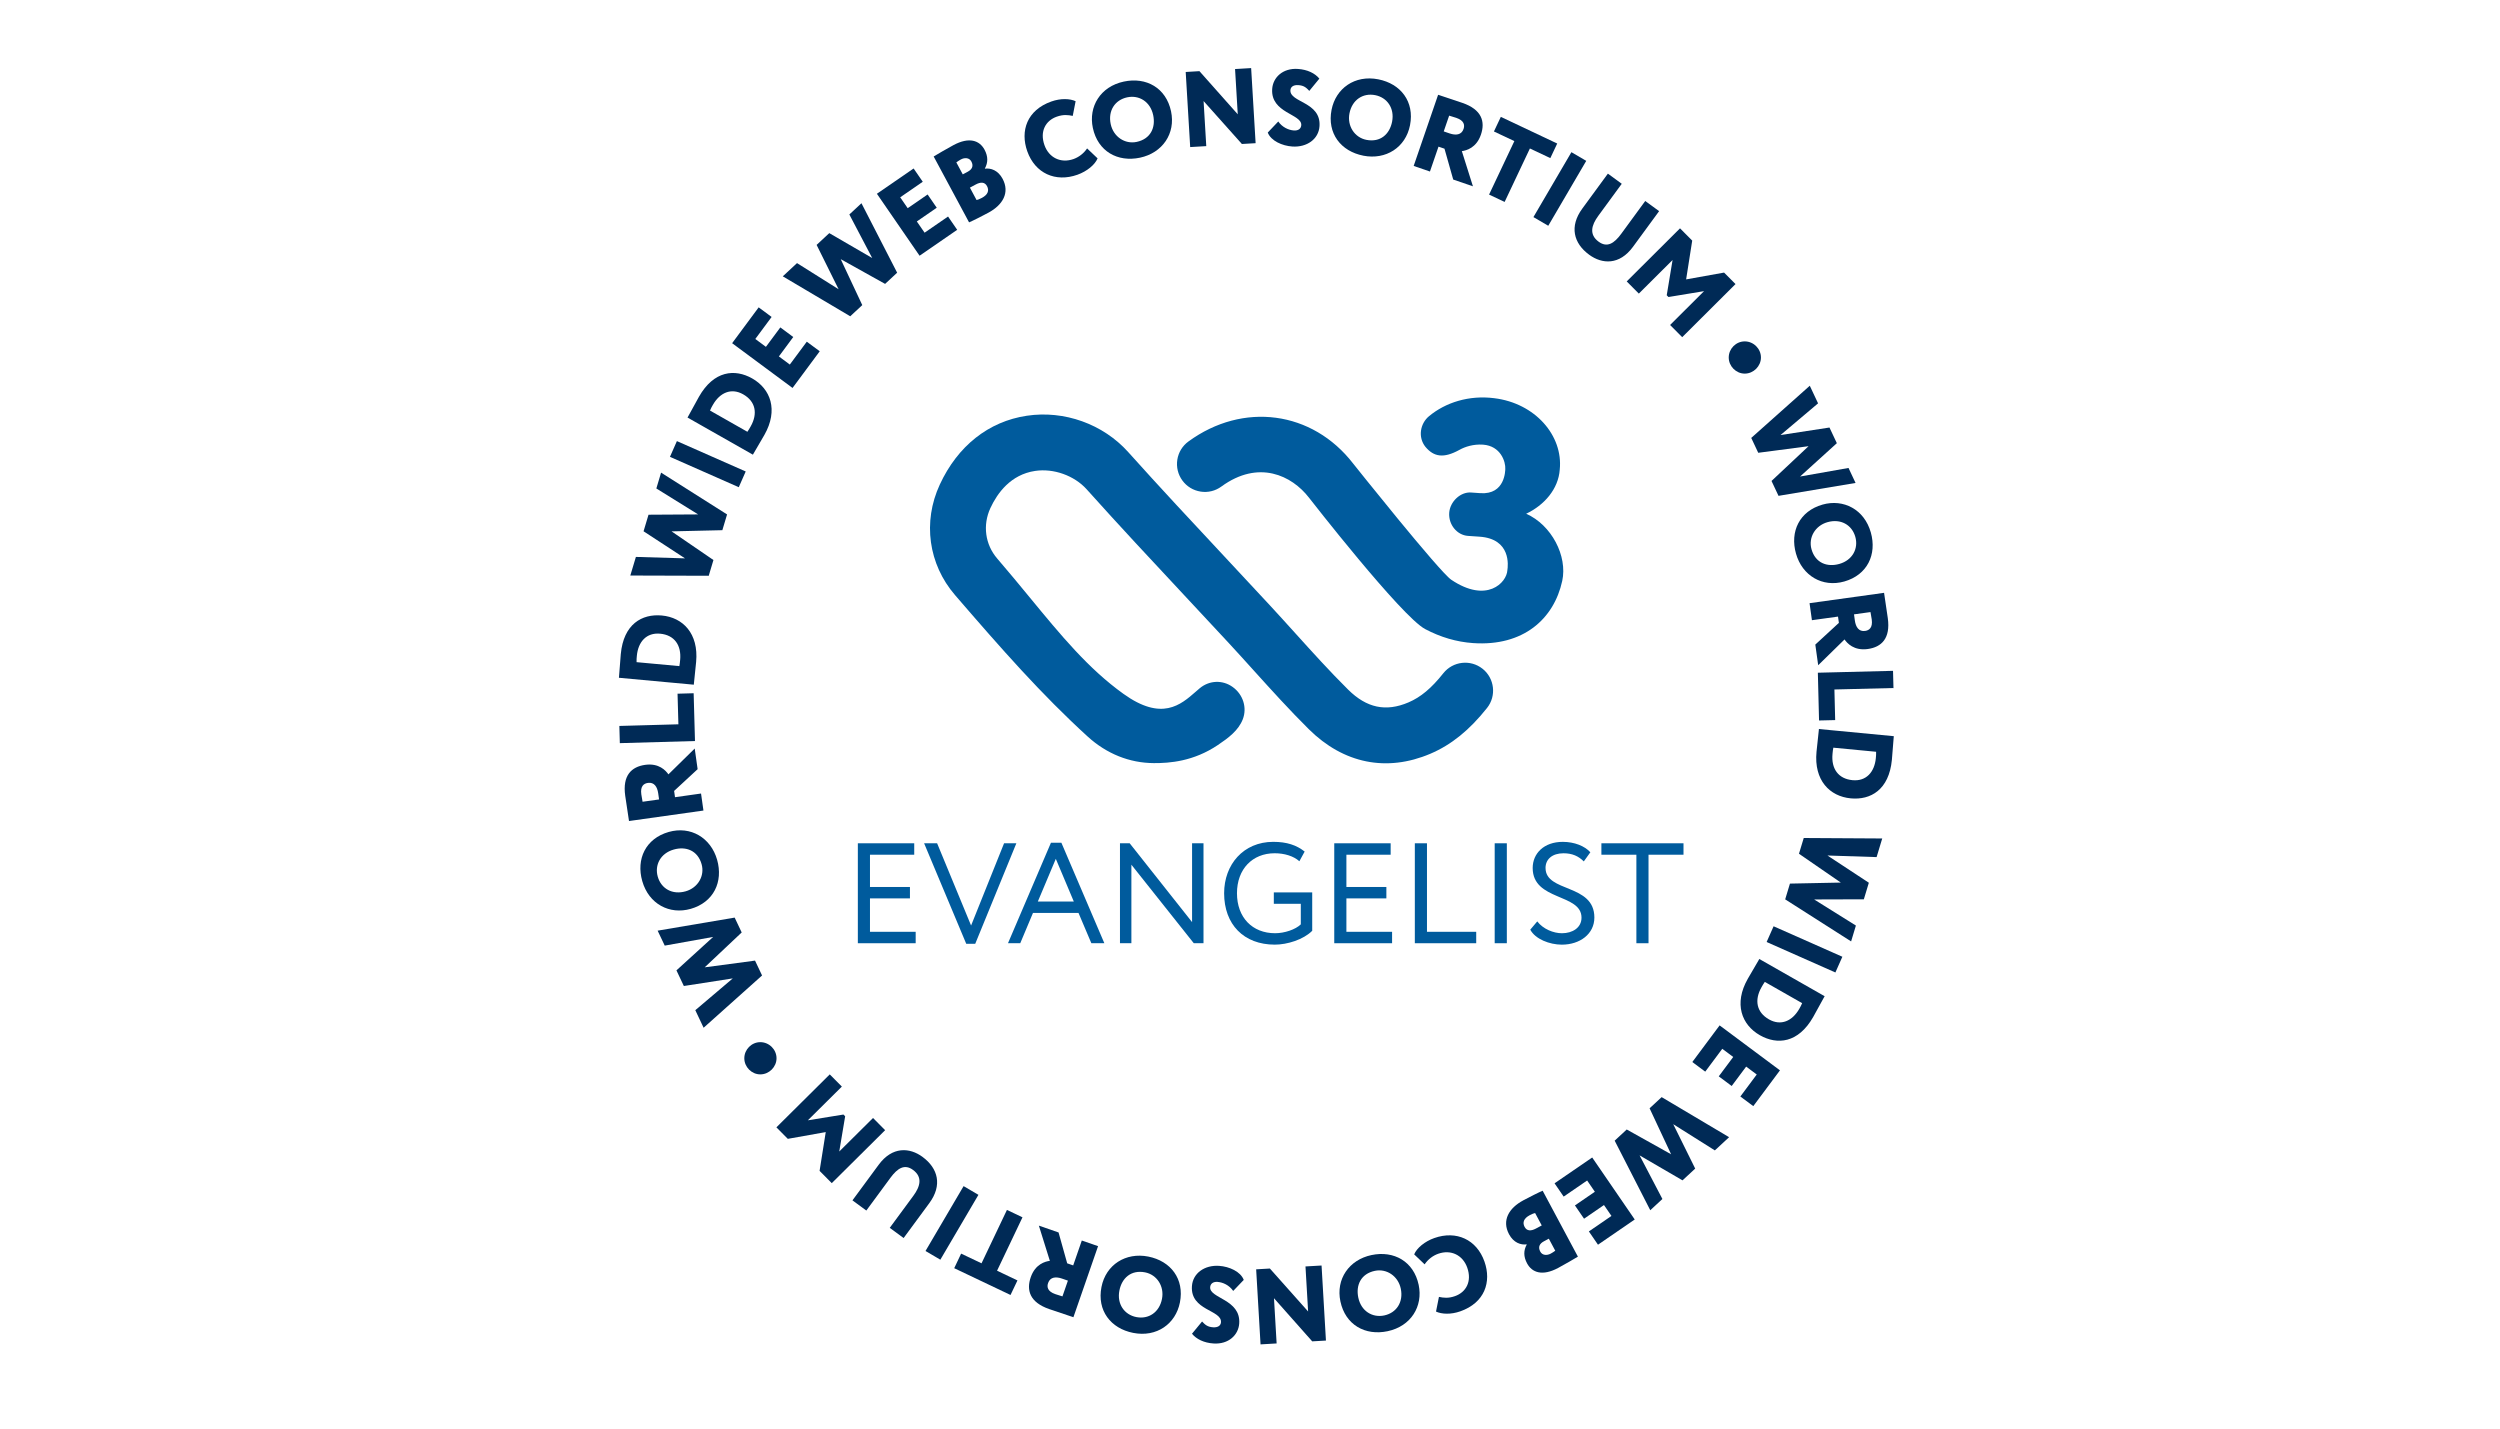 <?xml version="1.0" encoding="UTF-8"?>
<svg id="Layer_1" xmlns="http://www.w3.org/2000/svg" width="175" height="100" version="1.1" viewBox="0 0 175 100">
  <!-- Generator: Adobe Illustrator 29.1.0, SVG Export Plug-In . SVG Version: 2.1.0 Build 142)  -->
  <defs>
    <style>
      .st0 {
        fill: #005b9d;
      }

      .st1 {
        fill: #002a56;
      }
    </style>
  </defs>
  <g>
    <polygon class="st0" points="60.898 62.887 63.696 62.887 63.696 62.089 60.898 62.089 60.898 59.83 63.996 59.83 63.996 59.03 60.049 59.03 60.049 66.026 64.097 66.026 64.097 65.226 60.898 65.226 60.898 62.887"/>
    <polygon class="st0" points="70.285 59.03 67.976 64.787 65.598 59.03 64.688 59.03 67.637 66.066 68.266 66.066 71.145 59.03 70.285 59.03"/>
    <path class="st0" d="M73.567,58.99l-3.008,7.036h.859l.89-2.119h3.188l.899,2.119h.91l-3.009-7.036h-.729ZM72.648,63.108l1.259-2.989,1.26,2.989h-2.519Z"/>
    <polygon class="st0" points="83.445 64.547 79.078 59.03 78.398 59.03 78.398 66.026 79.197 66.026 79.197 60.529 83.565 66.026 84.245 66.026 84.245 59.03 83.445 59.03 83.445 64.547"/>
    <path class="st0" d="M89.166,63.267h1.89v1.439c-.37.36-1.14.62-1.8.62-1.589,0-2.668-1.1-2.668-2.799,0-1.689,1.079-2.799,2.639-2.799.669,0,1.319.19,1.729.56l.37-.679c-.569-.45-1.249-.68-2.199-.68-2.089,0-3.438,1.589-3.438,3.598,0,2.179,1.369,3.598,3.548,3.598.869,0,1.999-.35,2.618-.969v-2.688h-2.688v.799Z"/>
    <polygon class="st0" points="94.248 62.887 97.046 62.887 97.046 62.089 94.248 62.089 94.248 59.83 97.346 59.83 97.346 59.03 93.398 59.03 93.398 66.026 97.446 66.026 97.446 65.226 94.248 65.226 94.248 62.887"/>
    <polygon class="st0" points="99.888 59.03 99.038 59.03 99.038 66.026 103.335 66.026 103.335 65.226 99.888 65.226 99.888 59.03"/>
    <rect class="st0" x="104.628" y="59.03" width=".85" height="6.996"/>
    <path class="st0" d="M108.187,60.758c0-.619.479-1.029,1.259-1.029.61,0,1.05.2,1.42.57l.459-.64c-.399-.44-1.119-.729-1.929-.729-1.329,0-2.108.819-2.108,1.828,0,2.319,3.418,1.77,3.418,3.479,0,.71-.64,1.09-1.369,1.09-.59,0-1.319-.29-1.729-.83l-.489.58c.35.659,1.349,1.049,2.209,1.049,1.269,0,2.278-.749,2.278-1.898,0-2.389-3.418-1.739-3.418-3.469Z"/>
    <polygon class="st0" points="112.098 59.03 112.098 59.83 114.547 59.83 114.547 66.026 115.396 66.026 115.396 59.83 117.845 59.83 117.845 59.03 112.098 59.03"/>
    <path class="st0" d="M103.776,46.812c-.843-.669-2.075-.527-2.744.316-.829,1.046-1.582,1.675-2.441,2.041-1.583.674-2.926.389-4.223-.897-1.272-1.26-2.511-2.632-3.713-3.963-.588-.651-1.177-1.303-1.774-1.948-1.019-1.101-2.044-2.198-3.068-3.295l-.09-.097c-2.227-2.383-4.529-4.848-6.749-7.324-1.761-1.964-4.481-2.937-7.098-2.543-2.675.4-4.838,2.112-6.091,4.819-1.207,2.607-.799,5.57,1.065,7.732,3.279,3.803,6.045,6.947,9.285,9.904,1.325,1.209,2.928,1.852,4.635,1.861,1.108.005,2.777-.12,4.48-1.266.746-.502,1.44-1.018,1.746-1.806.311-.806.021-1.733-.708-2.256-.706-.509-1.634-.473-2.307.087-.085.071-.177.152-.278.24-1.059.927-2.376,2.081-5.062.153-2.461-1.767-4.366-4.083-6.573-6.766-.719-.874-1.464-1.778-2.26-2.702-.85-.986-1.034-2.342-.479-3.541.484-1.043,1.417-2.341,3.126-2.596,1.294-.195,2.745.323,3.612,1.288,2.239,2.498,4.558,4.982,6.801,7.383,1.051,1.125,2.102,2.251,3.148,3.38.586.633,1.164,1.273,1.751,1.923,1.232,1.364,2.506,2.774,3.852,4.107,2.429,2.407,5.448,3.017,8.506,1.716,1.468-.627,2.73-1.646,3.969-3.207.668-.842.527-2.073-.316-2.743Z"/>
    <path class="st0" d="M84.041,34.412c.518.081,1.032-.046,1.453-.353,2.611-1.907,4.938-.771,6.134.777,0,0,6.467,8.318,8.132,9.199,1.08.572,2.208.902,3.355.981,3.519.243,5.662-1.696,6.241-4.352.379-1.741-.747-3.917-2.524-4.702,1.263-.599,2.256-1.726,2.351-3.093.24-2.374-1.714-4.645-4.589-4.996-1.765-.224-3.403.299-4.564,1.261-.621.516-.788,1.472-.25,2.145.588.701,1.266.824,2.376.214.398-.226.996-.414,1.653-.368,1.24.086,1.595,1.203,1.561,1.711-.005.075.002,1.805-1.744,1.685l-.659-.046c-.734-.05-1.467.636-1.522,1.42-.059.835.552,1.564,1.312,1.617l.81.055c2.228.154,1.995,2.045,1.949,2.348-.043.869-1.439,2.344-3.928.667-.844-.568-6.868-8.134-6.868-8.134-2.854-3.69-7.704-4.34-11.53-1.544-.421.308-.698.761-.778,1.277-.079.515.046,1.031.353,1.452s.761.698,1.276.778Z"/>
  </g>
  <g>
    <polygon class="st1" points="52.852 67.242 49.33 67.712 51.919 65.272 51.427 64.232 46.034 65.146 46.531 66.193 49.921 65.585 47.351 67.926 47.869 69.02 51.295 68.488 48.671 70.713 49.253 71.943 53.345 68.283 52.852 67.242"/>
    <path class="st1" d="M48.344,63.622c1.615-.46,2.292-1.897,1.854-3.439-.44-1.541-1.853-2.383-3.387-1.946-1.614.46-2.292,1.897-1.853,3.438.459,1.615,1.918,2.365,3.386,1.946ZM46.043,61.367c-.233-.819.192-1.635,1.118-1.899.854-.243,1.677.062,1.951,1.025.231.81-.249,1.652-1.118,1.899-.927.264-1.712-.185-1.951-1.025Z"/>
    <path class="st1" d="M49.074,55.547l-1.824.257-.062-.439,1.646-1.523-.204-1.444-1.841,1.808c-.181-.263-.66-.803-1.627-.667-.961.136-1.597.741-1.397,2.163.021.149.224,1.48.265,1.77l5.211-.734-.168-1.191ZM44.98,56.123c-.042-.244-.063-.34-.088-.519-.081-.573.174-.761.464-.801.439-.062.653.272.718.727l.061.431-1.155.162Z"/>
    <polygon class="st1" points="48.555 48.527 47.428 48.559 47.488 50.701 43.355 50.816 43.388 52.02 48.649 51.872 48.555 48.527"/>
    <path class="st1" d="M48.579,47.802c.046-.501.124-1.189.15-1.467.185-2-.936-3.116-2.403-3.25-1.393-.129-2.678.606-2.871,2.702-.032.344-.095,1.275-.121,1.552l-.009.105,5.242.484.012-.127ZM47.61,46.195c-.016.172-.026.277-.055.433l-2.995-.277c-.009-.151.007-.317.019-.444.09-.974.664-1.637,1.631-1.549.996.093,1.497.803,1.401,1.836Z"/>
    <polygon class="st1" points="49.941 39.202 47.009 37.196 50.565 37.113 50.895 36.011 46.276 33.084 45.944 34.193 48.87 36.009 45.396 36.03 45.049 37.19 47.951 39.085 44.513 38.984 44.122 40.287 49.611 40.304 49.941 39.202"/>
    <rect class="st1" x="48.946" y="29.859" width="1.204" height="5.265" transform="translate(-.185 64.698) rotate(-66.182)"/>
    <path class="st1" d="M52.766,31.717c.25-.438.604-1.032.742-1.274.991-1.746.429-3.224-.853-3.952-1.216-.69-2.688-.55-3.728,1.281-.171.301-.612,1.123-.749,1.364l-.052.092,4.577,2.599.063-.111ZM52.317,30.225l-2.616-1.486c.054-.141.136-.286.199-.396.483-.85,1.281-1.219,2.124-.739.87.494,1.033,1.348.52,2.25-.085.15-.137.241-.227.371Z"/>
    <polygon class="st1" points="57.381 24.589 56.475 23.918 55.288 25.519 54.522 24.95 55.528 23.591 54.623 22.919 53.614 24.279 52.872 23.728 54.013 22.187 53.107 21.515 51.249 24.023 55.478 27.157 57.381 24.589"/>
    <polygon class="st1" points="60.359 21.357 58.85 18.141 61.957 19.873 62.8 19.089 60.302 14.226 59.454 15.013 61.055 18.063 58.05 16.319 57.163 17.143 58.703 20.248 55.791 18.417 54.795 19.343 59.517 22.14 60.359 21.357"/>
    <polygon class="st1" points="67.003 16.087 66.363 15.157 64.721 16.288 64.178 15.502 65.572 14.542 64.933 13.613 63.539 14.573 63.014 13.812 64.593 12.723 63.953 11.794 61.383 13.564 64.37 17.901 67.003 16.087"/>
    <path class="st1" d="M69.186,14.89c1.007-.541,1.517-1.404.994-2.378-.321-.597-.827-.76-1.232-.705l-.007-.013c.224-.41.234-.835-.025-1.319-.346-.642-1.07-.91-2.176-.315-.504.271-1.132.643-1.383.794l2.478,4.611c.286-.12.909-.438,1.352-.676ZM69.091,13.028c.168.312.058.601-.353.821-.199.107-.295.133-.379.153l-.466-.868.411-.221c.344-.185.631-.177.787.114ZM67.395,12.208l-.452-.841c.112-.077.184-.133.317-.205.259-.14.586-.136.735.142.181.338.024.568-.248.714l-.352.189Z"/>
    <path class="st1" d="M75.419,12.232c.673-.238,1.233-.707,1.412-1.146l-.734-.697c-.245.366-.595.617-.949.744-.893.315-1.723-.092-2.035-.971-.346-.978.091-1.723.857-1.994.468-.166.794-.122,1.122-.055l.201-1.029c-.4-.185-1.041-.213-1.7.021-1.708.605-2.189,2.06-1.684,3.484.548,1.545,1.973,2.188,3.51,1.643Z"/>
    <path class="st1" d="M79.803,11.037c1.567-.334,2.502-1.686,2.17-3.246-.349-1.641-1.737-2.415-3.304-2.081-1.641.349-2.488,1.751-2.17,3.246.35,1.641,1.737,2.415,3.304,2.081ZM78.904,6.813c.832-.177,1.618.302,1.819,1.244.185.868-.176,1.668-1.155,1.876-.824.176-1.63-.36-1.818-1.243-.201-.942.3-1.695,1.154-1.877Z"/>
    <polygon class="st1" points="86.454 4.833 86.643 8.002 83.96 4.981 82.999 5.039 83.313 10.295 84.439 10.229 84.251 7.074 86.932 10.079 87.893 10.023 87.58 4.766 86.454 4.833"/>
    <path class="st1" d="M90.569,9.133c-.368-.025-.815-.227-1.09-.629l-.736.774c.218.579,1.016.933,1.722.978,1.014.066,1.842-.513,1.901-1.429.111-1.711-2.094-1.644-2.037-2.514.015-.24.22-.378.55-.355.39.024.555.171.772.404l.704-.859c-.307-.374-.833-.634-1.508-.678-1.051-.068-1.742.595-1.794,1.406-.11,1.696,2.087,1.741,2.036,2.529-.016.248-.207.394-.521.374Z"/>
    <path class="st1" d="M95.432,10.898c1.573.308,2.964-.57,3.27-2.136.322-1.646-.651-2.902-2.224-3.21-1.646-.323-2.976.637-3.269,2.135-.322,1.647.651,2.903,2.224,3.21ZM94.463,7.934c.185-.945.941-1.442,1.798-1.274.835.163,1.37.912,1.186,1.857-.17.871-.816,1.466-1.798,1.273-.827-.162-1.359-.971-1.186-1.857Z"/>
    <path class="st1" d="M100.694,10.265l.42.143.611,2.16,1.38.474-.776-2.462c.317-.043,1.016-.225,1.334-1.15.315-.918.064-1.76-1.296-2.228-.142-.048-1.421-.472-1.699-.567l-1.711,4.981,1.139.391.599-1.743ZM101.44,8.095c.237.073.333.098.503.156.548.188.6.501.505.779-.145.42-.54.458-.974.31l-.413-.142.379-1.103Z"/>
    <polygon class="st1" points="108.523 11.068 109.005 10.047 105.058 8.181 104.575 9.203 106.005 9.877 104.235 13.621 105.324 14.135 107.093 10.393 108.523 11.068"/>
    <rect class="st1" x="106.556" y="12.627" width="5.265" height="1.203" transform="translate(42.622 100.784) rotate(-59.663)"/>
    <path class="st1" d="M111.239,17.83c.911.667,2.123.743,3.073-.557l1.826-2.493-.971-.711-1.683,2.3c-.498.68-.989.982-1.578.551-.679-.498-.512-1.148-.027-1.81l1.644-2.245-.971-.711-1.794,2.451c-.911,1.245-.61,2.425.482,3.224Z"/>
    <polygon class="st1" points="114.719 20.552 117.08 18.2 116.671 20.668 116.793 20.791 119.284 20.38 116.906 22.749 117.755 23.602 121.487 19.885 120.685 19.081 118.029 19.558 118.455 16.842 117.601 15.983 113.87 19.7 114.719 20.552"/>
    <polygon class="st1" points="123.077 31.695 126.599 31.233 124.006 33.667 124.496 34.709 129.889 33.806 129.396 32.757 126.004 33.357 128.579 31.023 128.063 29.927 124.637 30.453 127.265 28.234 126.685 27.002 122.587 30.654 123.077 31.695"/>
    <path class="st1" d="M127.575,35.323c-1.613.458-2.293,1.892-1.855,3.433.437,1.541,1.848,2.383,3.381,1.948,1.614-.458,2.293-1.893,1.856-3.434-.457-1.613-1.913-2.364-3.382-1.948ZM129.872,37.578c.232.817-.193,1.634-1.119,1.897-.853.242-1.675-.064-1.948-1.027-.23-.81.251-1.65,1.119-1.896.926-.263,1.71.187,1.948,1.026Z"/>
    <path class="st1" d="M126.836,43.414l1.825-.253.061.44-1.65,1.52.201,1.445,1.845-1.805c.18.263.658.804,1.627.67.961-.134,1.599-.739,1.401-2.162-.02-.149-.221-1.48-.261-1.771l-5.216.724.166,1.192ZM130.934,42.845c.042.245.063.341.088.519.079.574-.176.761-.466.802-.44.061-.653-.274-.716-.729l-.059-.432,1.154-.16Z"/>
    <polygon class="st1" points="127.333 50.434 128.462 50.406 128.409 48.264 132.543 48.161 132.512 46.958 127.25 47.09 127.333 50.434"/>
    <path class="st1" d="M127.324,51.032l-.012.127c-.048.502-.129,1.189-.156,1.467-.19,2.0.927,3.12,2.395,3.259,1.393.133,2.68-.598,2.881-2.695.033-.344.099-1.276.125-1.552l.01-.105-5.243-.501ZM131.309,53.068c-.093.974-.67,1.637-1.636,1.544-.996-.095-1.496-.808-1.397-1.841.017-.173.026-.278.057-.434l2.995.287c.008.151-.007.316-.019.444Z"/>
    <polygon class="st1" points="125.928 59.762 128.857 61.78 125.296 61.852 124.963 62.955 129.578 65.899 129.913 64.789 126.99 62.962 130.469 62.951 130.819 61.792 127.92 59.885 131.362 59.997 131.756 58.693 126.262 58.66 125.928 59.762"/>
    <rect class="st1" x="125.713" y="63.824" width="1.204" height="5.265" transform="translate(14.378 155.012) rotate(-66.098)"/>
    <path class="st1" d="M123.089,67.24c-.25.438-.605,1.031-.743,1.274-.994,1.744-.434,3.223.846,3.952,1.215.693,2.688.555,3.73-1.275.171-.301.613-1.122.751-1.364l.053-.092-4.575-2.606-.063.111ZM123.536,68.732l2.614,1.489c-.055.142-.138.286-.201.398-.484.849-1.282,1.217-2.125.736-.869-.495-1.031-1.35-.517-2.251.086-.15.138-.242.229-.372Z"/>
    <polygon class="st1" points="118.462 74.341 119.367 75.015 120.559 73.416 121.325 73.988 120.313 75.345 121.218 76.02 122.231 74.662 122.972 75.215 121.825 76.755 122.73 77.429 124.597 74.924 120.373 71.777 118.462 74.341"/>
    <polygon class="st1" points="115.471 77.581 116.978 80.8 113.871 79.064 113.027 79.847 115.519 84.717 116.368 83.929 114.771 80.876 117.776 82.625 118.664 81.801 117.126 78.693 120.039 80.528 121.037 79.603 116.315 76.799 115.471 77.581"/>
    <polygon class="st1" points="108.819 82.832 109.457 83.762 111.1 82.635 111.64 83.423 110.245 84.38 110.883 85.31 112.278 84.353 112.802 85.115 111.221 86.2 111.859 87.13 114.431 85.364 111.454 81.025 108.819 82.832"/>
    <path class="st1" d="M106.632,84.024c-1.007.539-1.519,1.401-.998,2.375.319.596.825.761,1.231.706l.007.013c-.224.41-.236.835.023,1.318.344.643,1.068.913,2.175.32.504-.269,1.133-.64,1.384-.792l-2.468-4.614c-.286.12-.91.436-1.354.673ZM106.723,85.885c-.166-.312-.057-.6.355-.82.198-.107.295-.133.38-.152l.464.868-.411.22c-.345.184-.631.176-.788-.116ZM108.418,86.709l.45.842c-.112.077-.185.133-.317.203-.259.138-.586.135-.734-.144-.18-.338-.023-.568.25-.714l.351-.188Z"/>
    <path class="st1" d="M100.406,86.662c-.673.236-1.234.705-1.414,1.144l.732.698c.246-.365.596-.616.951-.741.893-.315,1.723.094,2.033.974.344.978-.095,1.724-.862,1.993-.467.164-.794.12-1.12.052l-.205,1.028c.4.186,1.04.216,1.7-.017,1.71-.602,2.194-2.056,1.692-3.481-.544-1.546-1.967-2.193-3.507-1.65Z"/>
    <path class="st1" d="M96.005,87.854c-1.568.331-2.506,1.682-2.177,3.243.346,1.642,1.733,2.419,3.302,2.088,1.641-.346,2.492-1.747,2.177-3.243-.346-1.641-1.732-2.418-3.301-2.088ZM96.897,92.081c-.832.175-1.619-.305-1.816-1.247-.183-.869.178-1.668,1.158-1.875.825-.174,1.63.364,1.816,1.247.198.942-.304,1.694-1.158,1.875Z"/>
    <polygon class="st1" points="91.384 88.651 91.568 91.804 88.892 88.797 87.931 88.853 88.238 94.107 89.364 94.041 89.179 90.875 91.855 93.895 92.816 93.839 92.509 88.586 91.384 88.651"/>
    <path class="st1" d="M85.234,89.735c.368.024.815.228,1.09.631l.738-.773c-.218-.581-1.016-.936-1.722-.983-1.014-.068-1.844.51-1.905,1.426-.114,1.713,2.093,1.648,2.034,2.52-.016.24-.221.378-.552.355-.389-.026-.554-.173-.772-.406l-.706.857c.307.375.833.637,1.508.682,1.051.069,1.745-.593,1.799-1.404.113-1.697-2.087-1.747-2.034-2.536.017-.248.207-.393.523-.372Z"/>
    <path class="st1" d="M80.375,87.959c-1.572-.309-2.964.567-3.272,2.131-.324,1.646.647,2.902,2.22,3.212,1.645.325,2.976-.632,3.271-2.13.325-1.646-.646-2.903-2.219-3.213ZM81.339,90.924c-.186.945-.943,1.44-1.799,1.271-.834-.165-1.368-.913-1.182-1.858.171-.871.817-1.464,1.798-1.272.827.163,1.357.973,1.183,1.859Z"/>
    <path class="st1" d="M75.124,88.579l-.42-.146-.605-2.161-1.379-.478.77,2.465c-.317.041-1.016.221-1.337,1.144-.318.918-.068,1.76,1.289,2.231.142.049,1.42.476,1.697.572l1.726-4.975-1.138-.395-.603,1.742ZM74.372,90.747c-.237-.075-.332-.1-.502-.159-.548-.19-.599-.502-.503-.779.145-.42.54-.458.974-.308l.413.143-.382,1.102Z"/>
    <polygon class="st1" points="70.486 84.694 68.707 88.432 67.279 87.753 66.795 88.773 70.736 90.649 71.222 89.63 69.794 88.95 71.574 85.212 70.486 84.694"/>
    <rect class="st1" x="64.005" y="85.001" width="5.266" height="1.204" transform="translate(-40.923 99.717) rotate(-59.576)"/>
    <path class="st1" d="M64.582,80.986c-.909-.669-2.121-.748-3.076.549l-1.834,2.49.97.714,1.691-2.297c.5-.678.993-.979,1.58-.546.679.5.508,1.15.022,1.81l-1.652,2.243.97.714,1.803-2.448c.915-1.243.617-2.424-.474-3.228Z"/>
    <polygon class="st1" points="61.112 78.259 58.748 80.605 59.161 78.14 59.04 78.018 56.55 78.422 58.93 76.061 58.083 75.207 54.348 78.914 55.147 79.719 57.802 79.246 57.371 81.961 58.224 82.82 61.959 79.113 61.112 78.259"/>
    <path class="st1" d="M53.222,72.951c-.609,0-1.12.511-1.12,1.128,0,.609.511,1.128,1.12,1.128.616,0,1.135-.519,1.135-1.128,0-.617-.519-1.128-1.135-1.128Z"/>
    <path class="st1" d="M121.011,25.025c0,.609.511,1.128,1.12,1.128.616,0,1.135-.519,1.135-1.128,0-.617-.519-1.128-1.135-1.128-.609,0-1.12.511-1.12,1.128Z"/>
  </g>
</svg>